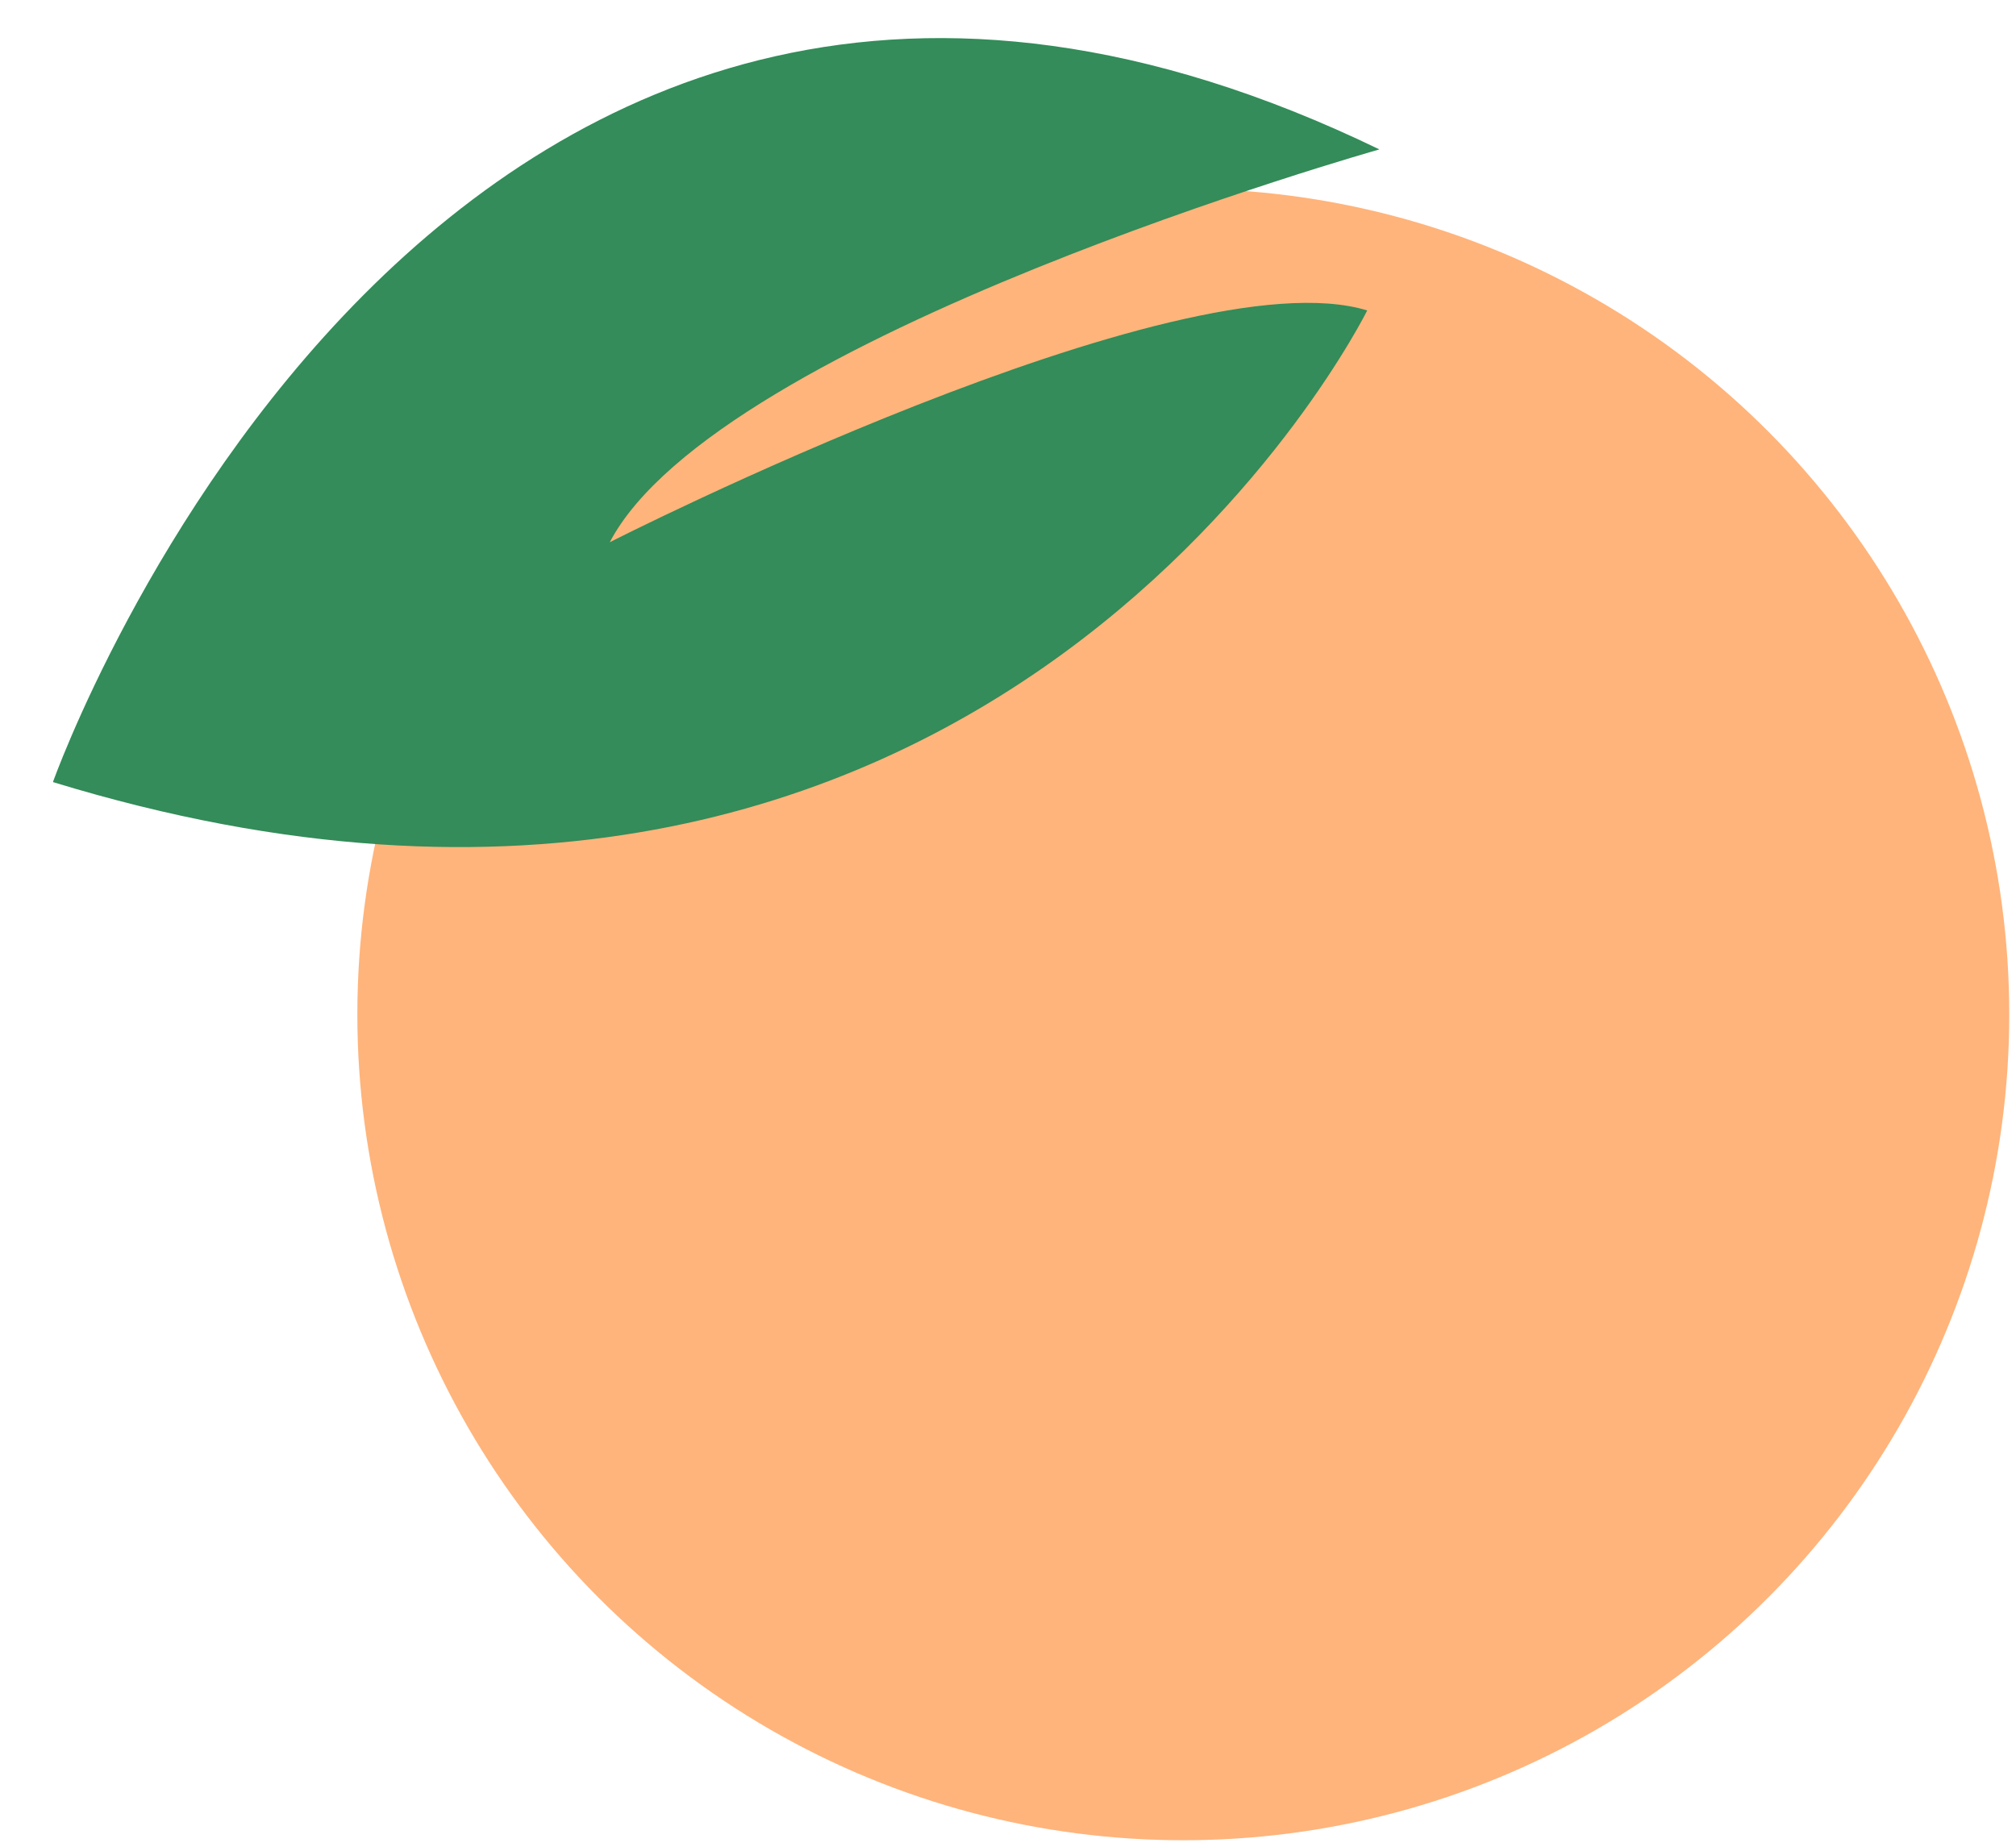 <svg width="299px" height="274px" viewBox="0 0 299 274" version="1.1" xmlns="http://www.w3.org/2000/svg" xmlns:xlink="http://www.w3.org/1999/xlink">
    <!-- Generator: Sketch 48.1 (47250) - http://www.bohemiancoding.com/sketch -->
    <desc>Created with Sketch.</desc>
    <defs>
        <filter x="-1.3%" y="-1.3%" width="105.3%" height="104.4%" filterUnits="objectBoundingBox" id="filter-1">
            <feOffset dx="7" dy="5" in="SourceAlpha" result="shadowOffsetOuter1"></feOffset>
            <feGaussianBlur stdDeviation="0.5" in="shadowOffsetOuter1" result="shadowBlurOuter1"></feGaussianBlur>
            <feColorMatrix values="0 0 0 0 0   0 0 0 0 0   0 0 0 0 0  0 0 0 0.127 0" type="matrix" in="shadowBlurOuter1" result="shadowMatrixOuter1"></feColorMatrix>
            <feMerge>
                <feMergeNode in="shadowMatrixOuter1"></feMergeNode>
                <feMergeNode in="SourceGraphic"></feMergeNode>
            </feMerge>
        </filter>
    </defs>
    <g id="Page-1" stroke="none" stroke-width="1" fill="none" fill-rule="evenodd">
        <g id="Artboard-3" transform="translate(-95, -122)">
            <g id="Group" filter="url(#filter-1)" transform="translate(84, 74)">
                <circle id="Oval" fill="#FFB47B" cx="179.5" cy="193.5" r="122.5"></circle>
                <path d="M28.927,166.385 C28.927,166.385 149.219,202.519 213.034,71.544 C213.034,71.544 55.963,3.344 10.222,151.414 C10.222,151.414 97.434,98.543 130.694,107.679 C130.694,107.653 41.678,140.179 28.927,166.385 Z" id="Shape" fill="#338C59" fill-rule="nonzero" transform="translate(111.628, 113.409) scale(-1, 1) rotate(-313) translate(-111.628, -113.409) "></path>
            </g>
        </g>
    </g>
</svg>
